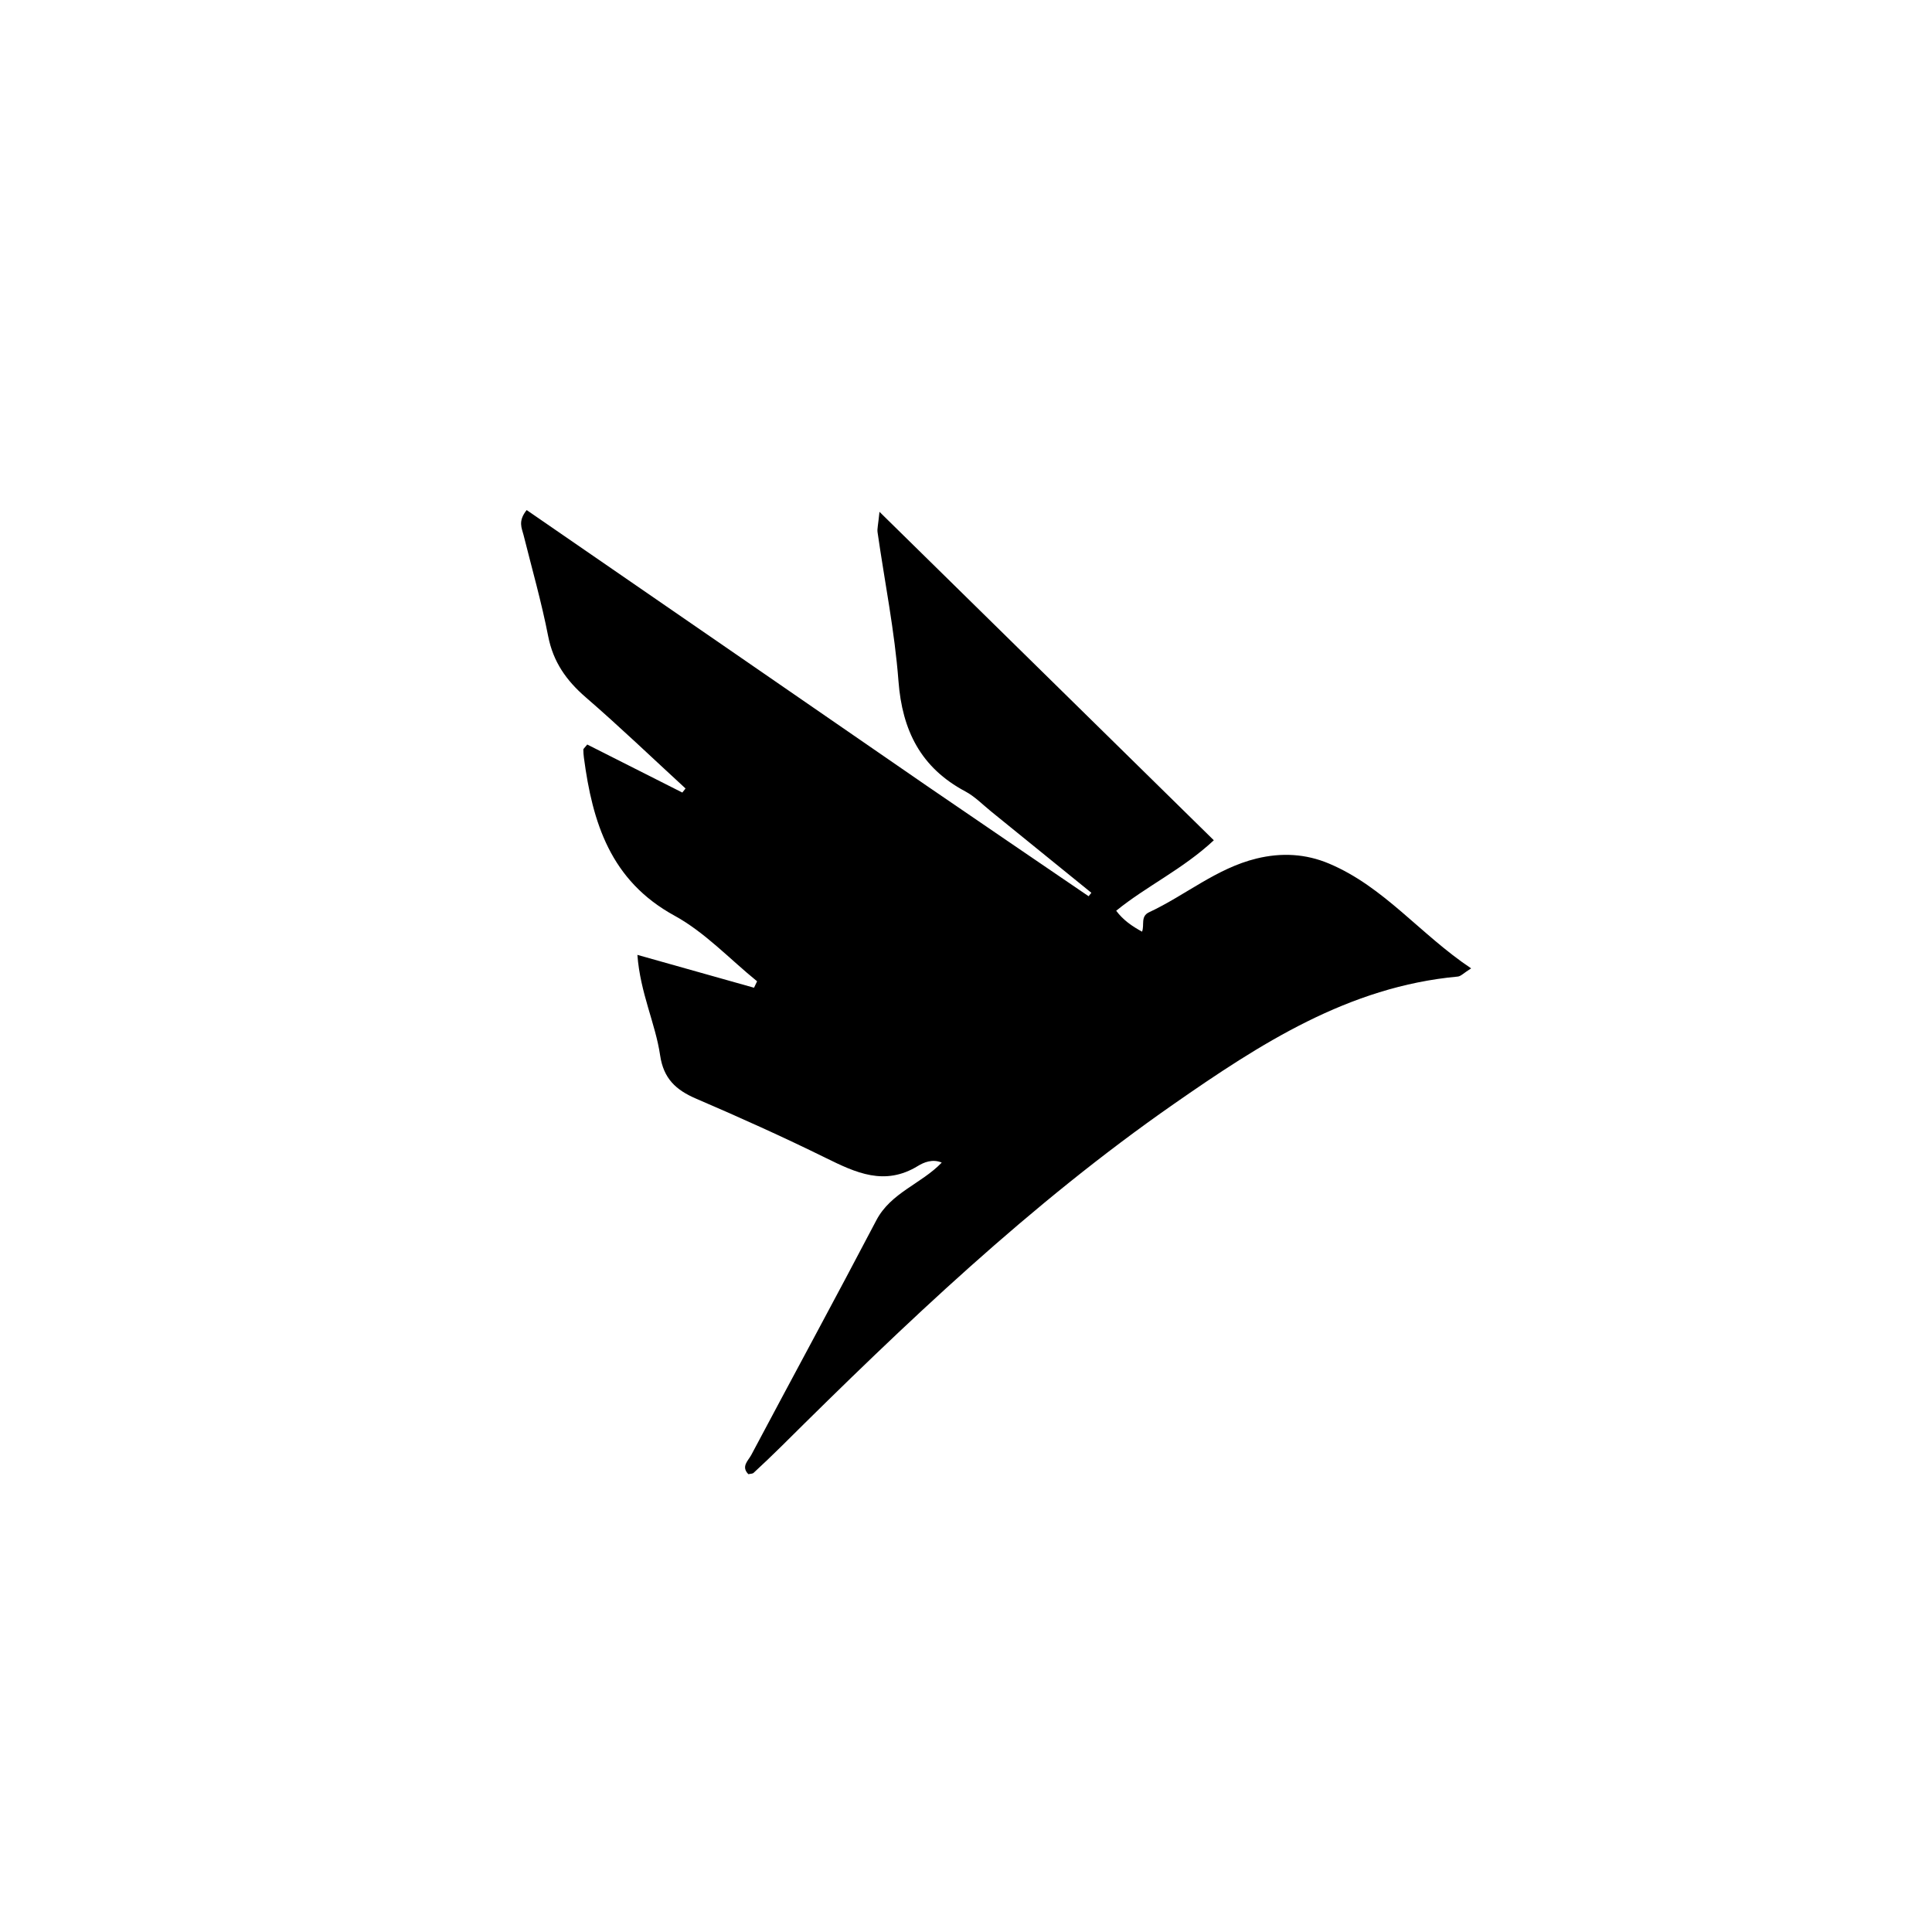 <svg version="1.1" id="Layer_1" xmlns="http://www.w3.org/2000/svg" xmlns:xlink="http://www.w3.org/1999/xlink" x="0px" y="0px"
	 width="100%" viewBox="0 0 352 352" enable-background="new 0 0 352 352" xml:space="preserve">
<path fill="#000000" opacity="1" stroke="none" 
	d="
M168.815,143.145 
	C178.844,150.008 188.591,156.649 198.339,163.289 
	C198.506,163.08 198.674,162.871 198.842,162.662 
	C192.76,157.727 186.681,152.788 180.594,147.86 
	C179.04,146.602 177.601,145.11 175.865,144.185 
	C167.775,139.873 164.382,133.109 163.696,124.085 
	C163.006,115.001 161.179,106.004 159.885,96.964 
	C159.797,96.35 159.992,95.695 160.237,93.251 
	C181.054,113.701 200.945,133.242 221.152,153.093 
	C215.454,158.4 208.902,161.428 203.362,165.933 
	C204.656,167.661 206.259,168.747 208.076,169.747 
	C208.552,168.506 207.75,166.958 209.359,166.208 
	C215.967,163.126 221.63,158.203 228.927,156.422 
	C233.49,155.308 237.897,155.552 242.142,157.34 
	C252.176,161.566 258.781,170.256 268.035,176.431 
	C266.667,177.293 266.16,177.874 265.604,177.925 
	C245.675,179.755 229.556,190.211 213.804,201.184 
	C187.735,219.343 164.832,241.199 142.359,263.518 
	C140.706,265.159 139.01,266.759 137.303,268.344 
	C137.1,268.532 136.698,268.505 136.349,268.587 
	C134.965,267.199 136.332,266.112 136.868,265.102 
	C144.444,250.834 152.164,236.642 159.663,222.333 
	C162.31,217.282 167.83,215.715 171.58,211.819 
	C169.882,211.089 168.265,211.803 167.253,212.424 
	C161.187,216.147 155.945,213.674 150.44,210.963 
	C142.673,207.139 134.768,203.582 126.813,200.164 
	C123.141,198.586 120.892,196.507 120.271,192.277 
	C119.416,186.451 116.657,180.983 116.129,173.973 
	C123.692,176.104 130.536,178.032 137.38,179.96 
	C137.566,179.569 137.752,179.178 137.938,178.786 
	C132.952,174.742 128.427,169.857 122.886,166.827 
	C111.225,160.451 107.951,149.873 106.383,138.035 
	C106.318,137.546 106.282,137.05 106.282,136.556 
	C106.282,136.43 106.469,136.304 106.994,135.648 
	C112.668,138.514 118.492,141.456 124.316,144.398 
	C124.511,144.151 124.707,143.905 124.903,143.658 
	C118.858,138.104 112.93,132.415 106.723,127.049 
	C103.182,123.987 100.787,120.597 99.871,115.899 
	C98.663,109.703 96.921,103.611 95.388,97.479 
	C95.072,96.213 94.325,94.974 95.955,92.93 
	C120.109,109.568 144.321,126.245 168.815,143.145 
z"/>
</svg>